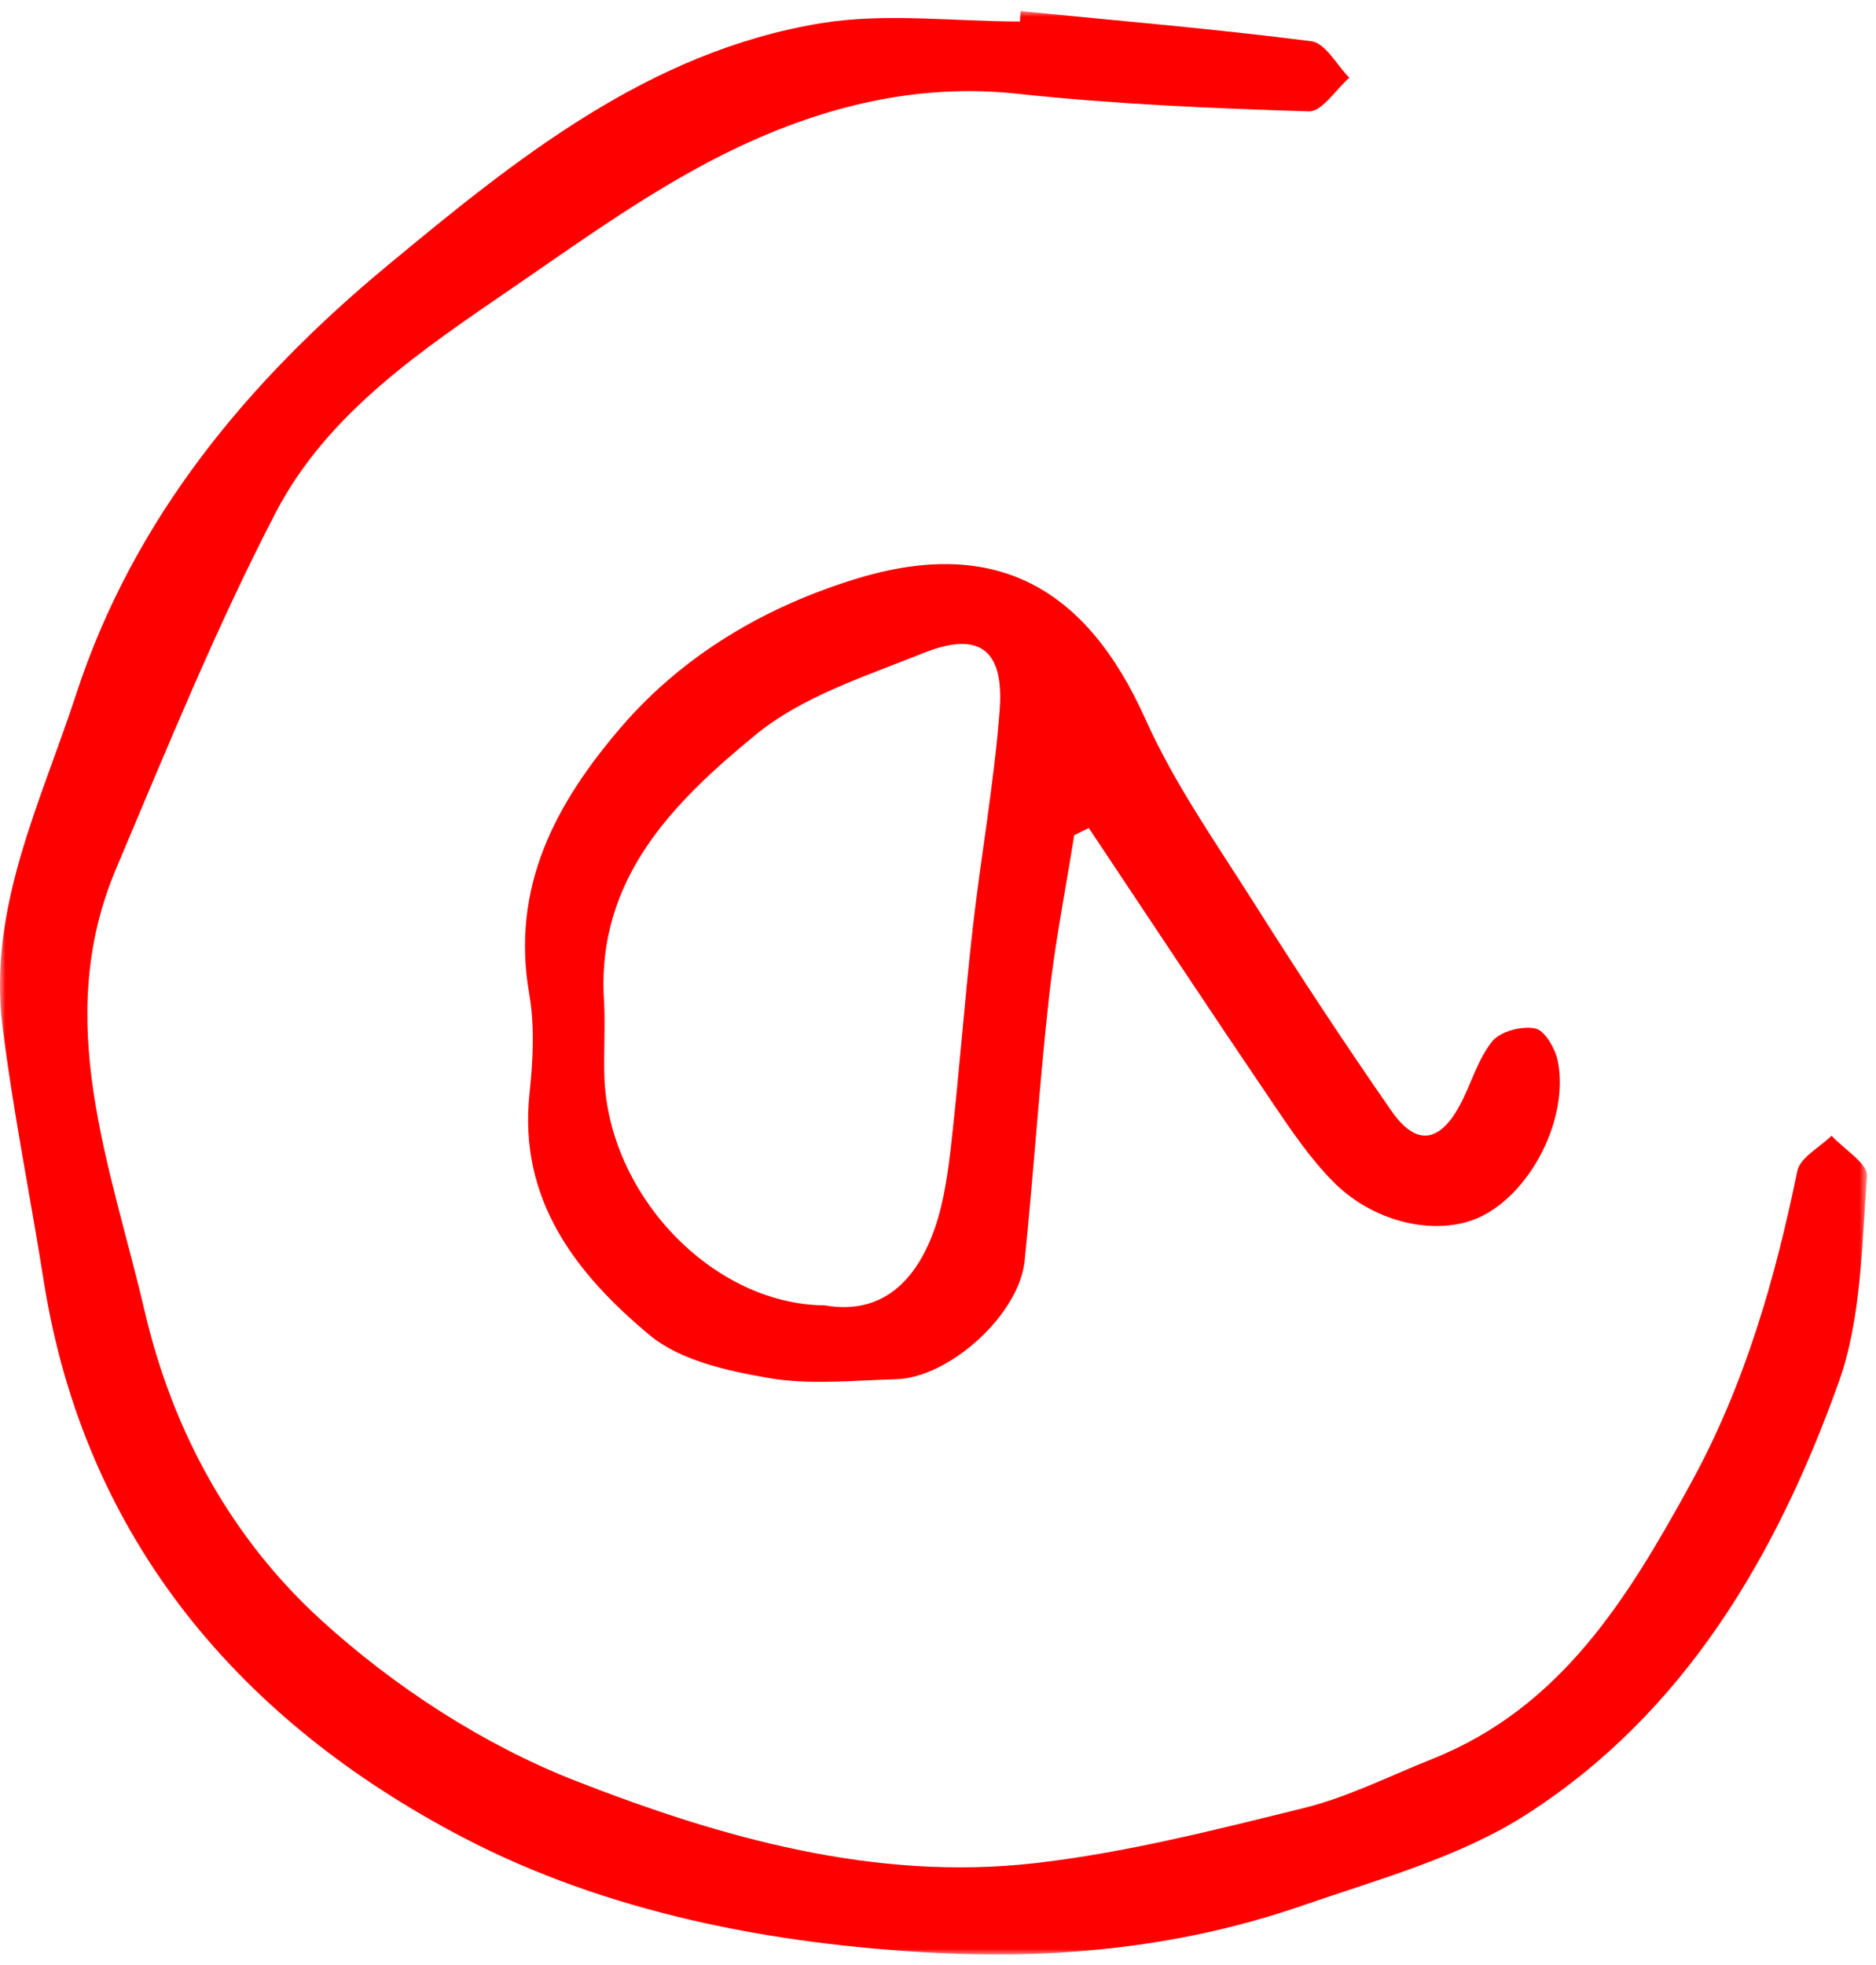 <?xml version="1.0" encoding="UTF-8" standalone="no"?>
<svg width="169px" height="177px" viewBox="0 0 169 177" version="1.1" xmlns="http://www.w3.org/2000/svg" xmlns:xlink="http://www.w3.org/1999/xlink">
    <!-- Generator: Sketch 42 (36781) - http://www.bohemiancoding.com/sketch -->
    <title>Artboard 2</title>
    <desc>Created with Sketch.</desc>
    <defs>
        <polygon id="path-1" points="0 176 0 0.977 168.19 0.977 168.19 176"></polygon>
    </defs>
    <g id="home" stroke="none" stroke-width="1" fill="none" fill-rule="evenodd">
        <g id="Artboard-2">
            <g id="Page-1">
                <g id="Group-3" transform="translate(0, 0.023)">
                    <mask id="mask-2" fill="white">
                        <use xlink:href="#path-1"></use>
                    </mask>
                    <g id="Clip-2"></g>
                    <path d="M91.939,0.977 C100.68,1.838 109.438,2.578 118.147,3.695 C119.4,3.856 120.421,5.838 121.552,6.978 C120.338,8.038 119.094,10.044 117.915,10.007 C109.136,9.733 100.338,9.356 91.609,8.416 C82.671,7.455 74.296,9.558 66.537,13.214 C59.41,16.575 52.88,21.296 46.34,25.787 C38.12,31.431 29.538,37.097 24.834,46.15 C19.442,56.527 15.027,67.425 10.46,78.212 C4.668,91.888 9.966,104.931 13.046,118.123 C15.586,128.996 20.916,138.571 28.884,145.847 C35.508,151.895 43.559,157.129 51.891,160.383 C64.993,165.5 78.828,169.419 93.215,167.783 C101.382,166.854 109.451,164.789 117.46,162.816 C121.43,161.837 125.175,159.932 129.007,158.406 C140.647,153.771 146.655,143.888 152.31,133.588 C157.163,124.745 159.898,115.25 161.91,105.45 C162.161,104.228 163.93,103.318 164.995,102.263 C166.117,103.481 168.274,104.779 168.188,105.903 C167.702,112.148 167.703,118.72 165.631,124.497 C160.054,140.04 151.796,154.221 137.532,163.38 C131.518,167.244 124.213,169.219 117.337,171.598 C106.715,175.272 95.725,176.425 84.472,175.868 C69.514,175.127 54.615,172.204 41.718,165.469 C21.797,155.068 7.641,138.738 3.936,115.326 C2.724,107.67 1.171,100.06 0.224,92.373 C-1.091,81.711 3.674,72.261 6.853,62.524 C12.037,46.637 22.36,34.291 34.891,23.903 C46.486,14.288 58.434,4.623 73.945,2.07 C79.775,1.111 85.895,1.914 91.883,1.914 C91.901,1.602 91.921,1.289 91.939,0.977" id="Fill-1" fill="#FF0000" mask="url(#mask-2)"></path>
                </g>
                <path d="M74.322,117.57 C79.389,118.455 82.567,115.429 84.237,110.546 C85.076,108.089 85.424,105.427 85.715,102.827 C86.431,96.428 86.904,90.003 87.627,83.606 C88.37,77.037 89.565,70.509 90.055,63.925 C90.463,58.452 88.184,56.808 83.135,58.834 C77.943,60.917 72.279,62.722 68.074,66.174 C60.706,72.223 53.742,79.112 54.408,90.056 C54.549,92.377 54.364,94.715 54.448,97.04 C54.826,107.591 64.147,117.49 74.322,117.57 M96.772,75.215 C95.999,80.086 95.035,84.936 94.496,89.834 C93.628,97.73 93.113,105.665 92.304,113.568 C91.811,118.39 85.526,124.095 80.703,124.221 C76.876,124.321 72.957,124.75 69.239,124.108 C65.504,123.464 61.25,122.532 58.484,120.218 C51.898,114.714 46.683,108.064 47.701,98.488 C48.017,95.524 48.182,92.424 47.676,89.516 C46.001,79.908 50.04,72.374 55.942,65.502 C61.618,58.893 69.076,54.591 77.163,52.12 C89.735,48.281 97.891,52.958 103.188,64.774 C105.803,70.609 109.566,75.95 113.006,81.39 C116.989,87.689 121.087,93.922 125.339,100.042 C127.557,103.234 129.675,102.956 131.52,99.522 C132.536,97.629 133.111,95.421 134.427,93.792 C135.159,92.884 137.109,92.377 138.311,92.632 C139.181,92.815 140.124,94.47 140.344,95.603 C141.323,100.653 138.046,107.175 133.609,109.473 C129.831,111.429 123.984,110.32 120.154,106.481 C118.001,104.324 116.261,101.718 114.538,99.176 C109.003,91.012 103.563,82.783 98.086,74.579 C97.648,74.791 97.21,75.003 96.772,75.215" id="Fill-4" fill="#FF0000"></path>
            </g>
        </g>
    </g>
</svg>